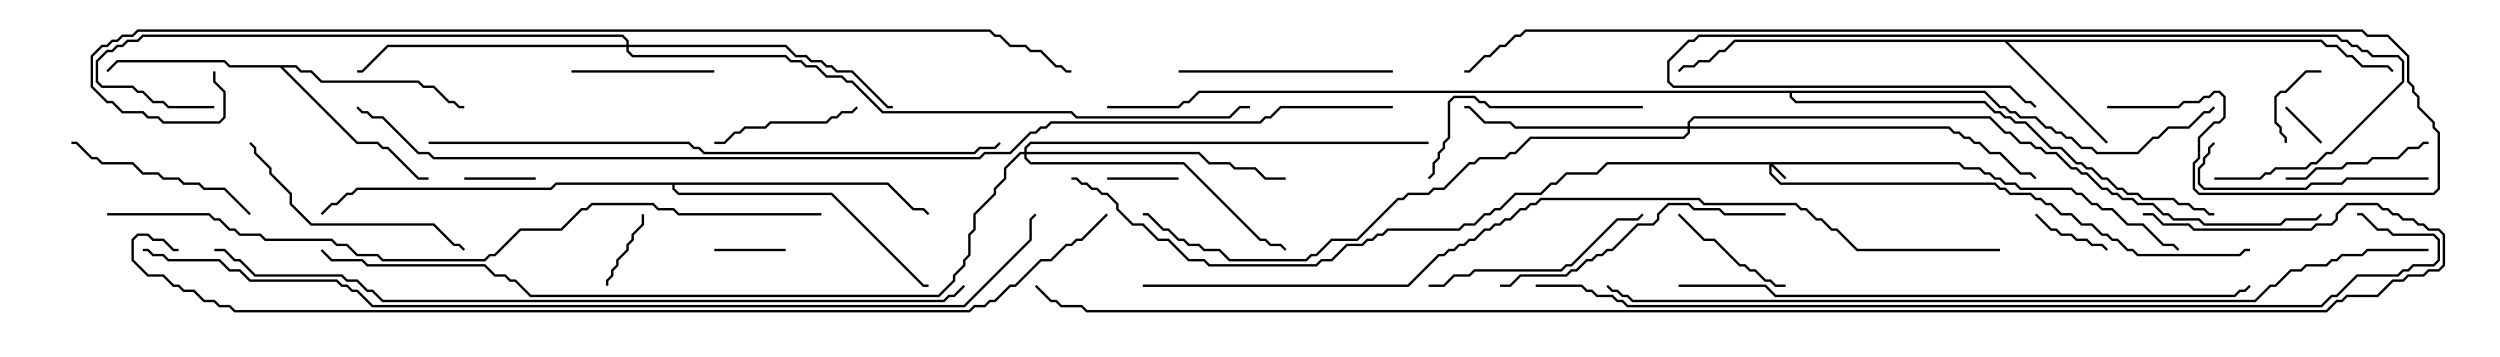 <svg version="1.1" width="105" height="15" xmlns="http://www.w3.org/2000/svg"><path d="M97.521,1.664L97.735,1.879L98.164,1.879L98.592,2.307L98.806,2.307L99.235,2.736L100.306,2.736L100.535,2.965L100.465,3.035L100.265,2.836L99.194,2.836L98.765,2.407L98.551,2.407L98.122,1.979L97.694,1.979L97.479,1.764L84.335,1.764L88.535,5.965L88.465,6.035L84.194,1.764L72.878,1.764L72.449,2.193L72.235,2.193L71.806,2.621L71.378,2.621L71.164,2.836L70.735,2.836L70.535,3.035L70.465,2.965L70.694,2.736L71.122,2.736L71.336,2.521L71.765,2.521L72.194,2.093L72.408,2.093L72.836,1.664z" stroke="none"/><path d="M12.449,2.736L12.664,2.95L13.092,2.95L13.521,3.379L17.592,3.379L17.806,3.593L18.235,3.593L18.878,4.236L19.092,4.236L19.306,4.45L19.5,4.45L19.5,4.55L19.265,4.55L19.051,4.336L18.836,4.336L18.194,3.693L17.765,3.693L17.551,3.479L13.479,3.479L13.051,3.05L12.622,3.05L12.408,2.836L11.906,2.836L15.021,5.95L15.878,5.95L16.092,6.164L16.306,6.164L17.592,7.45L18,7.45L18,7.55L17.551,7.55L16.265,6.264L16.051,6.264L15.836,6.05L14.979,6.05L11.765,2.836L9.622,2.836L9.408,2.621L4.949,2.621L4.535,3.035L4.465,2.965L4.908,2.521L9.449,2.521L9.664,2.736z" stroke="none"/><path d="M37.306,7.664L38.378,8.736L38.806,8.736L39.035,8.965L38.965,9.035L38.765,8.836L38.336,8.836L37.265,7.764L28.336,7.764L28.336,7.908L28.521,8.093L34.949,8.093L38.806,11.95L39,11.95L39,12.05L38.765,12.05L34.908,8.193L28.479,8.193L28.236,7.949L28.236,7.764L23.378,7.764L23.164,7.979L15.021,7.979L14.806,8.193L14.592,8.193L14.164,8.621L13.949,8.621L13.535,9.035L13.465,8.965L13.908,8.521L14.122,8.521L14.551,8.093L14.765,8.093L14.979,7.879L23.122,7.879L23.336,7.664z" stroke="none"/><path d="M83.378,3.807L84.021,4.45L84.235,4.45L84.449,4.664L84.664,4.664L84.878,4.879L85.521,4.879L85.949,5.307L86.164,5.307L86.378,5.521L86.592,5.521L86.806,5.736L87.021,5.736L87.449,6.164L87.878,6.164L88.092,6.379L89.765,6.379L90.408,5.736L90.622,5.736L91.051,5.307L91.908,5.307L92.551,4.664L92.765,4.664L92.965,4.465L93.035,4.535L92.806,4.764L92.592,4.764L91.949,5.407L91.092,5.407L90.664,5.836L90.449,5.836L89.806,6.479L88.051,6.479L87.836,6.264L87.408,6.264L86.979,5.836L86.765,5.836L86.551,5.621L86.336,5.621L86.122,5.407L85.908,5.407L85.479,4.979L84.836,4.979L84.622,4.764L84.408,4.764L84.194,4.55L83.979,4.55L83.336,3.907L75.264,3.907L75.264,4.051L75.449,4.236L83.378,4.236L83.806,4.664L84.021,4.664L84.235,4.879L84.449,4.879L84.664,5.093L85.092,5.093L86.164,6.164L86.592,6.164L87.235,6.807L87.449,6.807L87.664,7.021L87.878,7.021L88.306,7.45L88.521,7.45L88.949,7.879L89.164,7.879L89.378,8.093L89.806,8.093L90.021,8.307L91.306,8.307L91.521,8.521L91.949,8.521L92.164,8.736L92.592,8.736L92.806,8.95L93,8.95L93,9.05L92.765,9.05L92.551,8.836L92.122,8.836L91.908,8.621L91.479,8.621L91.265,8.407L89.979,8.407L89.765,8.193L89.336,8.193L89.122,7.979L88.908,7.979L88.479,7.55L88.265,7.55L87.836,7.121L87.622,7.121L87.408,6.907L87.194,6.907L86.551,6.264L86.122,6.264L85.051,5.193L84.622,5.193L84.408,4.979L84.194,4.979L83.979,4.764L83.765,4.764L83.336,4.336L75.408,4.336L75.164,4.092L75.164,3.907L50.378,3.907L49.949,4.336L49.735,4.336L49.521,4.55L46.5,4.55L46.5,4.45L49.479,4.45L49.694,4.236L49.908,4.236L50.336,3.807z" stroke="none"/><path d="M82.306,6.807L82.521,7.021L83.164,7.021L83.378,7.236L83.592,7.236L83.806,7.45L84.021,7.45L84.235,7.664L84.664,7.664L84.878,7.879L87.021,7.879L87.235,8.093L87.449,8.093L87.878,8.521L88.092,8.521L88.306,8.736L88.735,8.736L89.378,9.379L90.021,9.379L90.878,10.236L91.306,10.236L91.535,10.465L91.465,10.535L91.265,10.336L90.836,10.336L89.979,9.479L89.336,9.479L88.694,8.836L88.265,8.836L88.051,8.621L87.836,8.621L87.408,8.193L87.194,8.193L86.979,7.979L84.836,7.979L84.622,7.764L84.194,7.764L83.979,7.55L83.765,7.55L83.551,7.336L83.336,7.336L83.122,7.121L82.479,7.121L82.265,6.907L74.478,6.907L75.035,7.465L74.965,7.535L74.407,6.978L74.407,7.265L74.806,7.664L83.806,7.664L84.021,7.879L84.235,7.879L84.449,8.093L85.306,8.093L85.521,8.307L85.735,8.307L85.949,8.521L86.164,8.521L86.592,8.95L87.021,8.95L87.449,9.379L87.878,9.379L88.306,9.807L88.521,9.807L88.735,10.021L88.949,10.021L89.378,10.45L89.592,10.45L89.806,10.664L94.051,10.664L94.265,10.45L94.5,10.45L94.5,10.55L94.306,10.55L94.092,10.764L89.765,10.764L89.551,10.55L89.336,10.55L88.908,10.121L88.694,10.121L88.479,9.907L88.265,9.907L87.836,9.479L87.408,9.479L86.979,9.05L86.551,9.05L86.122,8.621L85.908,8.621L85.694,8.407L85.479,8.407L85.265,8.193L84.408,8.193L84.194,7.979L83.979,7.979L83.765,7.764L74.765,7.764L74.307,7.306L74.307,6.907L67.521,6.907L67.092,7.336L65.806,7.336L65.378,7.764L65.164,7.764L64.735,8.193L63.664,8.193L63.021,8.836L62.806,8.836L62.592,9.05L62.378,9.05L61.949,9.479L61.521,9.479L61.306,9.693L58.306,9.693L58.092,9.907L57.878,9.907L57.664,10.121L57.449,10.121L57.235,10.336L56.592,10.336L55.949,10.979L55.521,10.979L55.306,11.193L50.765,11.193L50.551,10.979L49.908,10.979L49.051,10.121L48.622,10.121L47.979,9.479L47.551,9.479L46.879,8.806L46.879,8.592L46.479,8.193L46.265,8.193L46.051,7.979L45.836,7.979L45.622,7.764L45.408,7.764L45.194,7.55L45,7.55L45,7.45L45.235,7.45L45.449,7.664L45.664,7.664L45.878,7.879L46.092,7.879L46.306,8.093L46.521,8.093L46.979,8.551L46.979,8.765L47.592,9.379L48.021,9.379L48.664,10.021L49.092,10.021L49.949,10.879L50.592,10.879L50.806,11.093L55.265,11.093L55.479,10.879L55.908,10.879L56.551,10.236L57.194,10.236L57.408,10.021L57.622,10.021L57.836,9.807L58.051,9.807L58.265,9.593L61.265,9.593L61.479,9.379L61.908,9.379L62.336,8.95L62.551,8.95L62.765,8.736L62.979,8.736L63.622,8.093L64.694,8.093L65.122,7.664L65.336,7.664L65.765,7.236L67.051,7.236L67.479,6.807z" stroke="none"/><path d="M70.879,5.307L70.879,5.122L71.122,4.879L83.592,4.879L84.235,5.521L84.449,5.521L84.878,5.95L85.306,5.95L85.521,6.164L85.735,6.164L85.949,6.379L86.378,6.379L87.021,7.021L87.235,7.021L87.449,7.236L87.664,7.236L88.306,7.879L88.521,7.879L88.735,8.093L88.949,8.093L89.164,8.307L89.592,8.307L89.806,8.521L90.449,8.521L90.878,8.95L91.092,8.95L91.306,9.164L92.378,9.164L92.592,9.379L95.765,9.379L95.979,9.164L97.265,9.164L97.465,8.965L97.535,9.035L97.306,9.264L96.021,9.264L95.806,9.479L92.551,9.479L92.336,9.264L91.265,9.264L91.051,9.05L90.836,9.05L90.408,8.621L89.765,8.621L89.551,8.407L89.122,8.407L88.908,8.193L88.694,8.193L88.479,7.979L88.265,7.979L87.622,7.336L87.408,7.336L87.194,7.121L86.979,7.121L86.336,6.479L85.908,6.479L85.694,6.264L85.479,6.264L85.265,6.05L84.836,6.05L84.408,5.621L84.194,5.621L83.551,4.979L71.164,4.979L70.979,5.164L70.979,5.307L81.878,5.307L82.092,5.521L82.306,5.521L82.521,5.736L82.735,5.736L82.949,5.95L83.164,5.95L83.592,6.379L84.021,6.379L84.878,7.236L85.306,7.236L85.535,7.465L85.465,7.535L85.265,7.336L84.836,7.336L83.979,6.479L83.551,6.479L83.122,6.05L82.908,6.05L82.694,5.836L82.479,5.836L82.265,5.621L82.051,5.621L81.836,5.407L70.979,5.407L70.979,5.592L70.735,5.836L64.306,5.836L63.664,6.479L63.449,6.479L63.235,6.693L62.164,6.693L61.949,6.907L61.735,6.907L60.664,7.979L60.235,7.979L60.021,8.193L59.164,8.193L58.949,8.407L58.735,8.407L57.021,10.121L55.949,10.121L55.306,10.764L55.092,10.764L54.878,10.979L51.622,10.979L51.194,10.55L50.551,10.55L50.336,10.336L49.908,10.336L49.694,10.121L49.479,10.121L49.051,9.693L48.836,9.693L48.194,9.05L48,9.05L48,8.95L48.235,8.95L48.878,9.593L49.092,9.593L49.521,10.021L49.735,10.021L49.949,10.236L50.378,10.236L50.592,10.45L51.235,10.45L51.664,10.879L54.836,10.879L55.051,10.664L55.265,10.664L55.908,10.021L56.979,10.021L58.694,8.307L58.908,8.307L59.122,8.093L59.979,8.093L60.194,7.879L60.622,7.879L61.694,6.807L61.908,6.807L62.122,6.593L63.194,6.593L63.408,6.379L63.622,6.379L64.265,5.736L70.694,5.736L70.879,5.551L70.879,5.407L63.622,5.407L63.408,5.193L62.336,5.193L61.694,4.55L61.5,4.55L61.5,4.45L61.735,4.45L62.378,5.093L63.449,5.093L63.664,5.307z" stroke="none"/><path d="M43.021,6.379L43.021,6.194L43.265,5.95L60,5.95L60,6.05L43.306,6.05L43.121,6.235L43.121,6.379L50.378,6.379L50.806,6.807L51.664,6.807L51.878,7.021L52.735,7.021L53.164,7.45L54,7.45L54,7.55L53.122,7.55L52.694,7.121L51.836,7.121L51.622,6.907L50.765,6.907L50.336,6.479L43.121,6.479L43.121,6.622L43.306,6.807L49.735,6.807L52.949,10.021L53.164,10.021L53.378,10.236L53.806,10.236L54.035,10.465L53.965,10.535L53.765,10.336L53.336,10.336L53.122,10.121L52.908,10.121L49.694,6.907L43.265,6.907L43.021,6.664L43.021,6.479L42.878,6.479L42.264,7.092L42.264,7.521L41.836,7.949L41.836,8.164L40.979,9.021L40.979,9.664L40.764,9.878L40.764,10.735L40.55,10.949L40.55,11.164L40.121,11.592L40.121,11.806L39.449,12.479L22.265,12.479L21.622,11.836L21.408,11.836L21.194,11.621L20.765,11.621L20.336,11.193L15.408,11.193L15.194,10.979L13.908,10.979L13.465,10.535L13.535,10.465L13.949,10.879L15.235,10.879L15.449,11.093L20.378,11.093L20.806,11.521L21.235,11.521L21.449,11.736L21.664,11.736L22.306,12.379L39.408,12.379L40.021,11.765L40.021,11.551L40.45,11.122L40.45,10.908L40.664,10.694L40.664,9.836L40.879,9.622L40.879,8.979L41.736,8.122L41.736,7.908L42.164,7.479L42.164,7.051L42.836,6.379z" stroke="none"/><path d="M26.307,1.879L26.307,1.735L26.122,1.55L6.021,1.55L5.806,1.764L5.378,1.764L5.164,1.979L4.949,1.979L4.735,2.193L4.521,2.193L4.121,2.592L4.121,3.408L4.306,3.593L5.592,3.593L5.806,3.807L6.021,3.807L6.449,4.236L6.878,4.236L7.092,4.45L9,4.45L9,4.55L7.051,4.55L6.836,4.336L6.408,4.336L5.979,3.907L5.765,3.907L5.551,3.693L4.265,3.693L4.021,3.449L4.021,2.551L4.479,2.093L4.694,2.093L4.908,1.879L5.122,1.879L5.336,1.664L5.765,1.664L5.979,1.45L26.164,1.45L26.407,1.694L26.407,1.879L33.021,1.879L33.449,2.307L33.878,2.307L34.092,2.521L34.521,2.521L34.735,2.736L34.949,2.736L35.164,2.95L35.806,2.95L37.306,4.45L37.5,4.45L37.5,4.55L37.265,4.55L35.765,3.05L35.122,3.05L34.908,2.836L34.694,2.836L34.479,2.621L34.051,2.621L33.836,2.407L33.408,2.407L32.979,1.979L26.407,1.979L26.407,2.122L26.592,2.307L33.021,2.307L33.235,2.521L33.664,2.521L33.878,2.736L34.306,2.736L34.735,3.164L35.378,3.164L35.592,3.379L35.806,3.379L37.092,4.664L45.021,4.664L45.235,4.879L51.622,4.879L52.051,4.45L52.5,4.45L52.5,4.55L52.092,4.55L51.664,4.979L45.194,4.979L44.979,4.764L37.051,4.764L35.765,3.479L35.551,3.479L35.336,3.264L34.694,3.264L34.265,2.836L33.836,2.836L33.622,2.621L33.194,2.621L32.979,2.407L26.551,2.407L26.307,2.164L26.307,1.979L16.306,1.979L15.235,3.05L15,3.05L15,2.95L15.194,2.95L16.265,1.879z" stroke="none"/><path d="M97.535,5.965L97.465,6.035L95.965,4.535L96.035,4.465z" stroke="none"/><path d="M49.5,7.45L49.5,7.55L46.5,7.55L46.5,7.45z" stroke="none"/><path d="M22.5,7.45L22.5,7.55L19.5,7.55L19.5,7.45z" stroke="none"/><path d="M30,10.55L30,10.45L33,10.45L33,10.55z" stroke="none"/><path d="M97.5,2.95L97.5,3.05L96.878,3.05L96.021,3.907L95.806,3.907L95.621,4.092L95.621,5.122L95.836,5.336L95.836,5.551L96.05,5.765L96.05,6L95.95,6L95.95,5.806L95.736,5.592L95.736,5.378L95.521,5.164L95.521,4.051L95.765,3.807L95.979,3.807L96.836,2.95z" stroke="none"/><path d="M85.465,9.035L85.535,8.965L86.164,9.593L86.378,9.593L86.592,9.807L87.021,9.807L87.235,10.021L87.664,10.021L87.878,10.236L88.306,10.236L88.535,10.465L88.465,10.535L88.265,10.336L87.836,10.336L87.622,10.121L87.194,10.121L86.979,9.907L86.551,9.907L86.336,9.693L86.122,9.693z" stroke="none"/><path d="M25.55,12L25.45,12L25.45,11.765L25.664,11.551L25.664,11.336L25.879,11.122L25.879,10.908L26.307,10.479L26.307,10.265L26.521,10.051L26.521,9.836L26.95,9.408L26.95,9L27.05,9L27.05,9.449L26.621,9.878L26.621,10.092L26.407,10.306L26.407,10.521L25.979,10.949L25.979,11.164L25.764,11.378L25.764,11.592L25.55,11.806z" stroke="none"/><path d="M75,11.95L75,12.05L74.551,12.05L74.336,11.836L74.122,11.836L73.694,11.407L73.479,11.407L73.265,11.193L73.051,11.193L71.979,10.121L71.551,10.121L70.465,9.035L70.535,8.965L71.592,10.021L72.021,10.021L73.092,11.093L73.306,11.093L73.521,11.307L73.735,11.307L74.164,11.736L74.378,11.736L74.592,11.95z" stroke="none"/><path d="M24,3.05L24,2.95L30,2.95L30,3.05z" stroke="none"/><path d="M102,5.95L102,6.05L101.806,6.05L101.592,6.264L101.164,6.264L100.735,6.693L99.664,6.693L99.449,6.907L98.592,6.907L98.378,7.121L97.306,7.121L96.878,7.55L96,7.55L96,7.45L96.836,7.45L97.265,7.021L98.336,7.021L98.551,6.807L99.408,6.807L99.622,6.593L100.694,6.593L101.122,6.164L101.551,6.164L101.765,5.95z" stroke="none"/><path d="M30,6.05L30,5.95L30.408,5.95L30.836,5.521L31.051,5.521L31.265,5.307L32.122,5.307L32.336,5.093L34.694,5.093L34.908,4.879L35.122,4.879L35.336,4.664L35.765,4.664L35.965,4.465L36.035,4.535L35.806,4.764L35.378,4.764L35.164,4.979L34.949,4.979L34.735,5.193L32.378,5.193L32.164,5.407L31.306,5.407L31.092,5.621L30.878,5.621L30.449,6.05z" stroke="none"/><path d="M10.535,8.965L10.465,9.035L9.408,7.979L8.551,7.979L8.336,7.764L7.694,7.764L7.479,7.55L6.836,7.55L6.622,7.336L5.979,7.336L5.551,6.907L4.265,6.907L4.051,6.693L3.836,6.693L3.194,6.05L3,6.05L3,5.95L3.235,5.95L3.878,6.593L4.092,6.593L4.306,6.807L5.592,6.807L6.021,7.236L6.664,7.236L6.878,7.45L7.521,7.45L7.735,7.664L8.378,7.664L8.592,7.879L9.449,7.879z" stroke="none"/><path d="M93,7.55L93,7.45L94.908,7.45L95.122,7.236L95.336,7.236L95.551,7.021L96.836,7.021L97.051,6.807L97.265,6.807L97.694,6.379L97.908,6.379L100.879,3.408L100.879,2.592L100.694,2.407L99.622,2.407L99.408,2.193L99.194,2.193L98.979,1.979L98.765,1.979L98.551,1.764L98.336,1.764L98.122,1.55L71.378,1.55L71.164,1.764L70.949,1.764L70.121,2.592L70.121,3.408L70.306,3.593L84.449,3.593L85.092,4.236L85.306,4.236L85.535,4.465L85.465,4.535L85.265,4.336L85.051,4.336L84.408,3.693L70.265,3.693L70.021,3.449L70.021,2.551L70.908,1.664L71.122,1.664L71.336,1.45L98.164,1.45L98.378,1.664L98.592,1.664L98.806,1.879L99.021,1.879L99.235,2.093L99.449,2.093L99.664,2.307L100.735,2.307L100.979,2.551L100.979,3.449L97.949,6.479L97.735,6.479L97.306,6.907L97.092,6.907L96.878,7.121L95.592,7.121L95.378,7.336L95.164,7.336L94.949,7.55z" stroke="none"/><path d="M58.5,2.95L58.5,3.05L49.5,3.05L49.5,2.95z" stroke="none"/><path d="M102,7.45L102,7.55L98.592,7.55L98.378,7.764L97.092,7.764L96.878,7.979L92.551,7.979L92.307,7.735L92.307,7.051L92.521,6.836L92.521,6.622L92.736,6.408L92.736,6.194L92.965,5.965L93.035,6.035L92.836,6.235L92.836,6.449L92.621,6.664L92.621,6.878L92.407,7.092L92.407,7.694L92.592,7.879L96.836,7.879L97.051,7.664L98.336,7.664L98.551,7.45z" stroke="none"/><path d="M69,4.45L69,4.55L62.551,4.55L62.336,4.336L62.122,4.336L61.908,4.121L61.092,4.121L60.907,4.306L60.907,5.806L60.693,6.021L60.693,6.235L60.479,6.449L60.479,6.664L60.264,6.878L60.264,7.306L60.035,7.535L59.965,7.465L60.164,7.265L60.164,6.836L60.379,6.622L60.379,6.408L60.593,6.194L60.593,5.979L60.807,5.765L60.807,4.265L61.051,4.021L61.949,4.021L62.164,4.236L62.378,4.236L62.592,4.45z" stroke="none"/><path d="M60,12.05L60,11.95L60.622,11.95L61.051,11.521L61.694,11.521L61.908,11.307L65.551,11.307L65.765,11.093L65.979,11.093L67.908,9.164L68.765,9.164L68.965,8.965L69.035,9.035L68.806,9.264L67.949,9.264L66.021,11.193L65.806,11.193L65.592,11.407L61.949,11.407L61.735,11.621L61.092,11.621L60.664,12.05z" stroke="none"/><path d="M10.465,6.035L10.535,5.965L10.764,6.194L10.764,6.408L11.407,7.051L11.407,7.265L12.264,8.122L12.264,8.551L13.092,9.379L18.235,9.379L19.092,10.236L19.306,10.236L19.535,10.465L19.465,10.535L19.265,10.336L19.051,10.336L18.194,9.479L13.051,9.479L12.164,8.592L12.164,8.164L11.307,7.306L11.307,7.092L10.664,6.449L10.664,6.235z" stroke="none"/><path d="M75,8.95L75,9.05L72.408,9.05L72.194,8.836L71.122,8.836L70.908,8.621L70.092,8.621L69.693,9.021L69.693,9.235L69.449,9.479L68.806,9.479L67.735,10.55L67.521,10.55L67.306,10.764L67.092,10.764L66.878,10.979L66.664,10.979L66.235,11.407L66.021,11.407L65.806,11.621L63.878,11.621L63.449,12.05L63,12.05L63,11.95L63.408,11.95L63.836,11.521L65.765,11.521L65.979,11.307L66.194,11.307L66.622,10.879L66.836,10.879L67.051,10.664L67.265,10.664L67.479,10.45L67.694,10.45L68.765,9.379L69.408,9.379L69.593,9.194L69.593,8.979L70.051,8.521L70.949,8.521L71.164,8.736L72.235,8.736L72.449,8.95z" stroke="none"/><path d="M70.5,12.05L70.5,11.95L74.164,11.95L74.592,12.379L93.836,12.379L94.051,12.164L94.265,12.164L94.465,11.965L94.535,12.035L94.306,12.264L94.092,12.264L93.878,12.479L74.551,12.479L74.122,12.05z" stroke="none"/><path d="M18,6.05L18,5.95L28.949,5.95L29.164,6.164L29.378,6.164L29.592,6.379L40.908,6.379L41.122,6.164L41.765,6.164L41.965,5.965L42.035,6.035L41.806,6.264L41.164,6.264L40.949,6.479L29.551,6.479L29.336,6.264L29.122,6.264L28.908,6.05z" stroke="none"/><path d="M88.5,4.55L88.5,4.45L91.479,4.45L91.694,4.236L92.336,4.236L92.551,4.021L92.765,4.021L92.979,3.807L93.235,3.807L93.479,4.051L93.479,4.949L93.235,5.193L93.021,5.193L92.407,5.806L92.407,6.664L92.193,6.878L92.193,7.908L92.378,8.093L102.194,8.093L102.379,7.908L102.379,5.592L102.164,5.378L102.164,5.164L101.521,4.521L101.521,4.092L101.307,3.878L101.307,3.664L101.093,3.449L101.093,2.378L100.265,1.55L99.408,1.55L99.194,1.336L64.092,1.336L63.878,1.55L63.664,1.55L63.235,1.979L63.021,1.979L62.592,2.407L62.378,2.407L61.735,3.05L61.5,3.05L61.5,2.95L61.694,2.95L62.336,2.307L62.551,2.307L62.979,1.879L63.194,1.879L63.622,1.45L63.836,1.45L64.051,1.236L99.235,1.236L99.449,1.45L100.306,1.45L101.193,2.336L101.193,3.408L101.407,3.622L101.407,3.836L101.621,4.051L101.621,4.479L102.264,5.122L102.264,5.336L102.479,5.551L102.479,7.949L102.235,8.193L92.336,8.193L92.093,7.949L92.093,6.836L92.307,6.622L92.307,5.765L92.979,5.093L93.194,5.093L93.379,4.908L93.379,4.092L93.194,3.907L93.021,3.907L92.806,4.121L92.592,4.121L92.378,4.336L91.735,4.336L91.521,4.55z" stroke="none"/><path d="M34.5,8.95L34.5,9.05L28.479,9.05L28.265,8.836L27.622,8.836L27.408,8.621L24.878,8.621L24.664,8.836L24.449,8.836L23.592,9.693L21.878,9.693L20.806,10.764L20.592,10.764L20.378,10.979L16.051,10.979L15.836,10.764L14.979,10.764L14.551,10.336L14.122,10.336L13.908,10.121L11.122,10.121L10.908,9.907L10.051,9.907L9.836,9.693L9.622,9.693L9.194,9.264L8.979,9.264L8.765,9.05L4.5,9.05L4.5,8.95L8.806,8.95L9.021,9.164L9.235,9.164L9.664,9.593L9.878,9.593L10.092,9.807L10.949,9.807L11.164,10.021L13.949,10.021L14.164,10.236L14.592,10.236L15.021,10.664L15.878,10.664L16.092,10.879L20.336,10.879L20.551,10.664L20.765,10.664L21.836,9.593L23.551,9.593L24.408,8.736L24.622,8.736L24.836,8.521L27.449,8.521L27.664,8.736L28.306,8.736L28.521,8.95z" stroke="none"/><path d="M40.465,11.965L40.535,12.035L40.092,12.479L39.878,12.479L39.664,12.693L16.051,12.693L15.622,12.264L15.408,12.264L14.979,11.836L14.551,11.836L14.336,11.621L10.694,11.621L10.051,10.979L9.836,10.979L9.408,10.55L9,10.55L9,10.45L9.449,10.45L9.878,10.879L10.092,10.879L10.735,11.521L14.378,11.521L14.592,11.736L15.021,11.736L15.449,12.164L15.664,12.164L16.092,12.593L39.622,12.593L39.836,12.379L40.051,12.379z" stroke="none"/><path d="M102,10.45L102,10.55L99.449,10.55L99.235,10.764L98.378,10.764L98.164,10.979L97.949,10.979L97.735,11.193L96.878,11.193L96.664,11.407L96.235,11.407L95.592,12.05L95.378,12.05L94.735,12.693L68.551,12.693L68.336,12.479L68.122,12.479L67.908,12.264L67.694,12.264L67.465,12.035L67.535,11.965L67.735,12.164L67.949,12.164L68.164,12.379L68.378,12.379L68.592,12.593L94.694,12.593L95.336,11.95L95.551,11.95L96.194,11.307L96.622,11.307L96.836,11.093L97.694,11.093L97.908,10.879L98.122,10.879L98.336,10.664L99.194,10.664L99.408,10.45z" stroke="none"/><path d="M64.5,12.05L64.5,11.95L66.449,11.95L66.664,12.164L66.878,12.164L67.092,12.379L67.735,12.379L67.949,12.593L68.164,12.593L68.378,12.807L97.479,12.807L97.908,12.379L98.122,12.379L98.979,11.521L100.694,11.521L100.908,11.307L101.122,11.307L101.336,11.093L102.194,11.093L102.379,10.908L102.379,10.092L102.194,9.907L100.479,9.907L100.265,9.693L99.836,9.693L99.194,9.05L99,9.05L99,8.95L99.235,8.95L99.878,9.593L100.306,9.593L100.521,9.807L102.235,9.807L102.479,10.051L102.479,10.949L102.235,11.193L101.378,11.193L101.164,11.407L100.949,11.407L100.735,11.621L99.021,11.621L98.164,12.479L97.949,12.479L97.521,12.907L68.336,12.907L68.122,12.693L67.908,12.693L67.694,12.479L67.051,12.479L66.836,12.264L66.622,12.264L66.408,12.05z" stroke="none"/><path d="M8.95,3L9.05,3L9.05,3.408L9.479,3.836L9.479,4.949L9.235,5.193L6.836,5.193L6.622,4.979L6.194,4.979L5.979,4.764L5.122,4.764L4.694,4.336L4.479,4.336L3.807,3.664L3.807,2.336L4.265,1.879L4.479,1.879L4.694,1.664L4.908,1.664L5.122,1.45L5.551,1.45L5.765,1.236L41.592,1.236L41.806,1.45L42.021,1.45L42.449,1.879L43.092,1.879L43.306,2.093L43.735,2.093L44.378,2.736L44.592,2.736L44.806,2.95L45,2.95L45,3.05L44.765,3.05L44.551,2.836L44.336,2.836L43.694,2.193L43.265,2.193L43.051,1.979L42.408,1.979L41.979,1.55L41.765,1.55L41.551,1.336L5.806,1.336L5.592,1.55L5.164,1.55L4.949,1.764L4.735,1.764L4.521,1.979L4.306,1.979L3.907,2.378L3.907,3.622L4.521,4.236L4.735,4.236L5.164,4.664L6.021,4.664L6.235,4.879L6.664,4.879L6.878,5.093L9.194,5.093L9.379,4.908L9.379,3.878L8.95,3.449z" stroke="none"/><path d="M84,10.45L84,10.55L77.979,10.55L77.122,9.693L76.908,9.693L76.479,9.264L76.265,9.264L75.836,8.836L75.622,8.836L75.408,8.621L71.551,8.621L71.336,8.407L64.735,8.407L64.521,8.621L64.306,8.621L64.092,8.836L63.878,8.836L63.449,9.264L63.235,9.264L63.021,9.479L62.806,9.479L62.592,9.693L62.378,9.693L61.949,10.121L61.735,10.121L61.521,10.336L61.306,10.336L61.092,10.55L60.878,10.55L60.664,10.764L60.449,10.764L59.164,12.05L48,12.05L48,11.95L59.122,11.95L60.408,10.664L60.622,10.664L60.836,10.45L61.051,10.45L61.265,10.236L61.479,10.236L61.694,10.021L61.908,10.021L62.336,9.593L62.551,9.593L62.765,9.379L62.979,9.379L63.194,9.164L63.408,9.164L63.836,8.736L64.051,8.736L64.265,8.521L64.479,8.521L64.694,8.307L71.378,8.307L71.592,8.521L75.449,8.521L75.664,8.736L75.878,8.736L76.306,9.164L76.521,9.164L76.949,9.593L77.164,9.593L78.021,10.45z" stroke="none"/><path d="M6,10.55L6,10.45L6.235,10.45L6.449,10.664L6.878,10.664L7.092,10.879L9.235,10.879L9.664,11.307L10.092,11.307L10.521,11.736L14.164,11.736L14.378,11.95L14.592,11.95L14.806,12.164L15.021,12.164L15.664,12.807L40.479,12.807L43.236,10.051L43.236,9.194L43.465,8.965L43.535,9.035L43.336,9.235L43.336,10.092L40.521,12.907L15.622,12.907L14.979,12.264L14.765,12.264L14.551,12.05L14.336,12.05L14.122,11.836L10.479,11.836L10.051,11.407L9.622,11.407L9.194,10.979L7.051,10.979L6.836,10.764L6.408,10.764L6.194,10.55z" stroke="none"/><path d="M46.465,8.965L46.535,9.035L45.449,10.121L45.235,10.121L45.021,10.336L44.806,10.336L44.164,10.979L43.735,10.979L42.664,12.05L42.449,12.05L41.806,12.693L41.592,12.693L41.378,12.907L40.949,12.907L40.735,13.121L9.836,13.121L9.622,12.907L9.194,12.907L8.979,12.693L8.551,12.693L8.122,12.264L7.694,12.264L7.479,12.05L7.265,12.05L6.836,11.621L6.194,11.621L5.521,10.949L5.521,10.051L5.765,9.807L6.235,9.807L6.449,10.021L6.878,10.021L7.306,10.45L7.5,10.45L7.5,10.55L7.265,10.55L6.836,10.121L6.408,10.121L6.194,9.907L5.806,9.907L5.621,10.092L5.621,10.908L6.235,11.521L6.878,11.521L7.306,11.95L7.521,11.95L7.735,12.164L8.164,12.164L8.592,12.593L9.021,12.593L9.235,12.807L9.664,12.807L9.878,13.021L40.694,13.021L40.908,12.807L41.336,12.807L41.551,12.593L41.765,12.593L42.408,11.95L42.622,11.95L43.694,10.879L44.122,10.879L44.765,10.236L44.979,10.236L45.194,10.021L45.408,10.021z" stroke="none"/><path d="M58.5,4.45L58.5,4.55L53.806,4.55L53.378,4.979L53.164,4.979L52.949,5.193L44.164,5.193L43.949,5.407L43.735,5.407L43.521,5.621L43.306,5.621L42.449,6.479L41.378,6.479L41.164,6.693L18.194,6.693L17.979,6.479L17.551,6.479L16.051,4.979L15.622,4.979L15.408,4.764L15.194,4.764L14.965,4.535L15.035,4.465L15.235,4.664L15.449,4.664L15.664,4.879L16.092,4.879L17.592,6.379L18.021,6.379L18.235,6.593L41.122,6.593L41.336,6.379L42.408,6.379L43.265,5.521L43.479,5.521L43.694,5.307L43.908,5.307L44.122,5.093L52.908,5.093L53.122,4.879L53.336,4.879L53.765,4.45z" stroke="none"/><path d="M90,9.05L90,8.95L90.449,8.95L90.878,9.379L91.949,9.379L92.164,9.593L97.051,9.593L97.265,9.379L97.908,9.379L98.093,9.194L98.093,8.979L98.551,8.521L99.878,8.521L100.092,8.736L100.306,8.736L100.521,8.95L100.735,8.95L100.949,9.164L101.378,9.164L101.592,9.379L101.806,9.379L102.021,9.593L102.449,9.593L102.693,9.836L102.693,11.164L102.449,11.407L102.021,11.407L101.806,11.621L101.164,11.621L100.949,11.836L100.521,11.836L99.878,12.479L98.592,12.479L98.378,12.693L98.164,12.693L97.735,13.121L45.622,13.121L45.408,12.907L44.551,12.907L44.336,12.693L44.122,12.693L43.465,12.035L43.535,11.965L44.164,12.593L44.378,12.593L44.592,12.807L45.449,12.807L45.664,13.021L97.694,13.021L98.122,12.593L98.336,12.593L98.551,12.379L99.836,12.379L100.479,11.736L100.908,11.736L101.122,11.521L101.765,11.521L101.979,11.307L102.408,11.307L102.593,11.122L102.593,9.878L102.408,9.693L101.979,9.693L101.765,9.479L101.551,9.479L101.336,9.264L100.908,9.264L100.694,9.05L100.479,9.05L100.265,8.836L100.051,8.836L99.836,8.621L98.592,8.621L98.193,9.021L98.193,9.235L97.949,9.479L97.306,9.479L97.092,9.693L92.122,9.693L91.908,9.479L90.836,9.479L90.408,9.05z" stroke="none"/></svg>